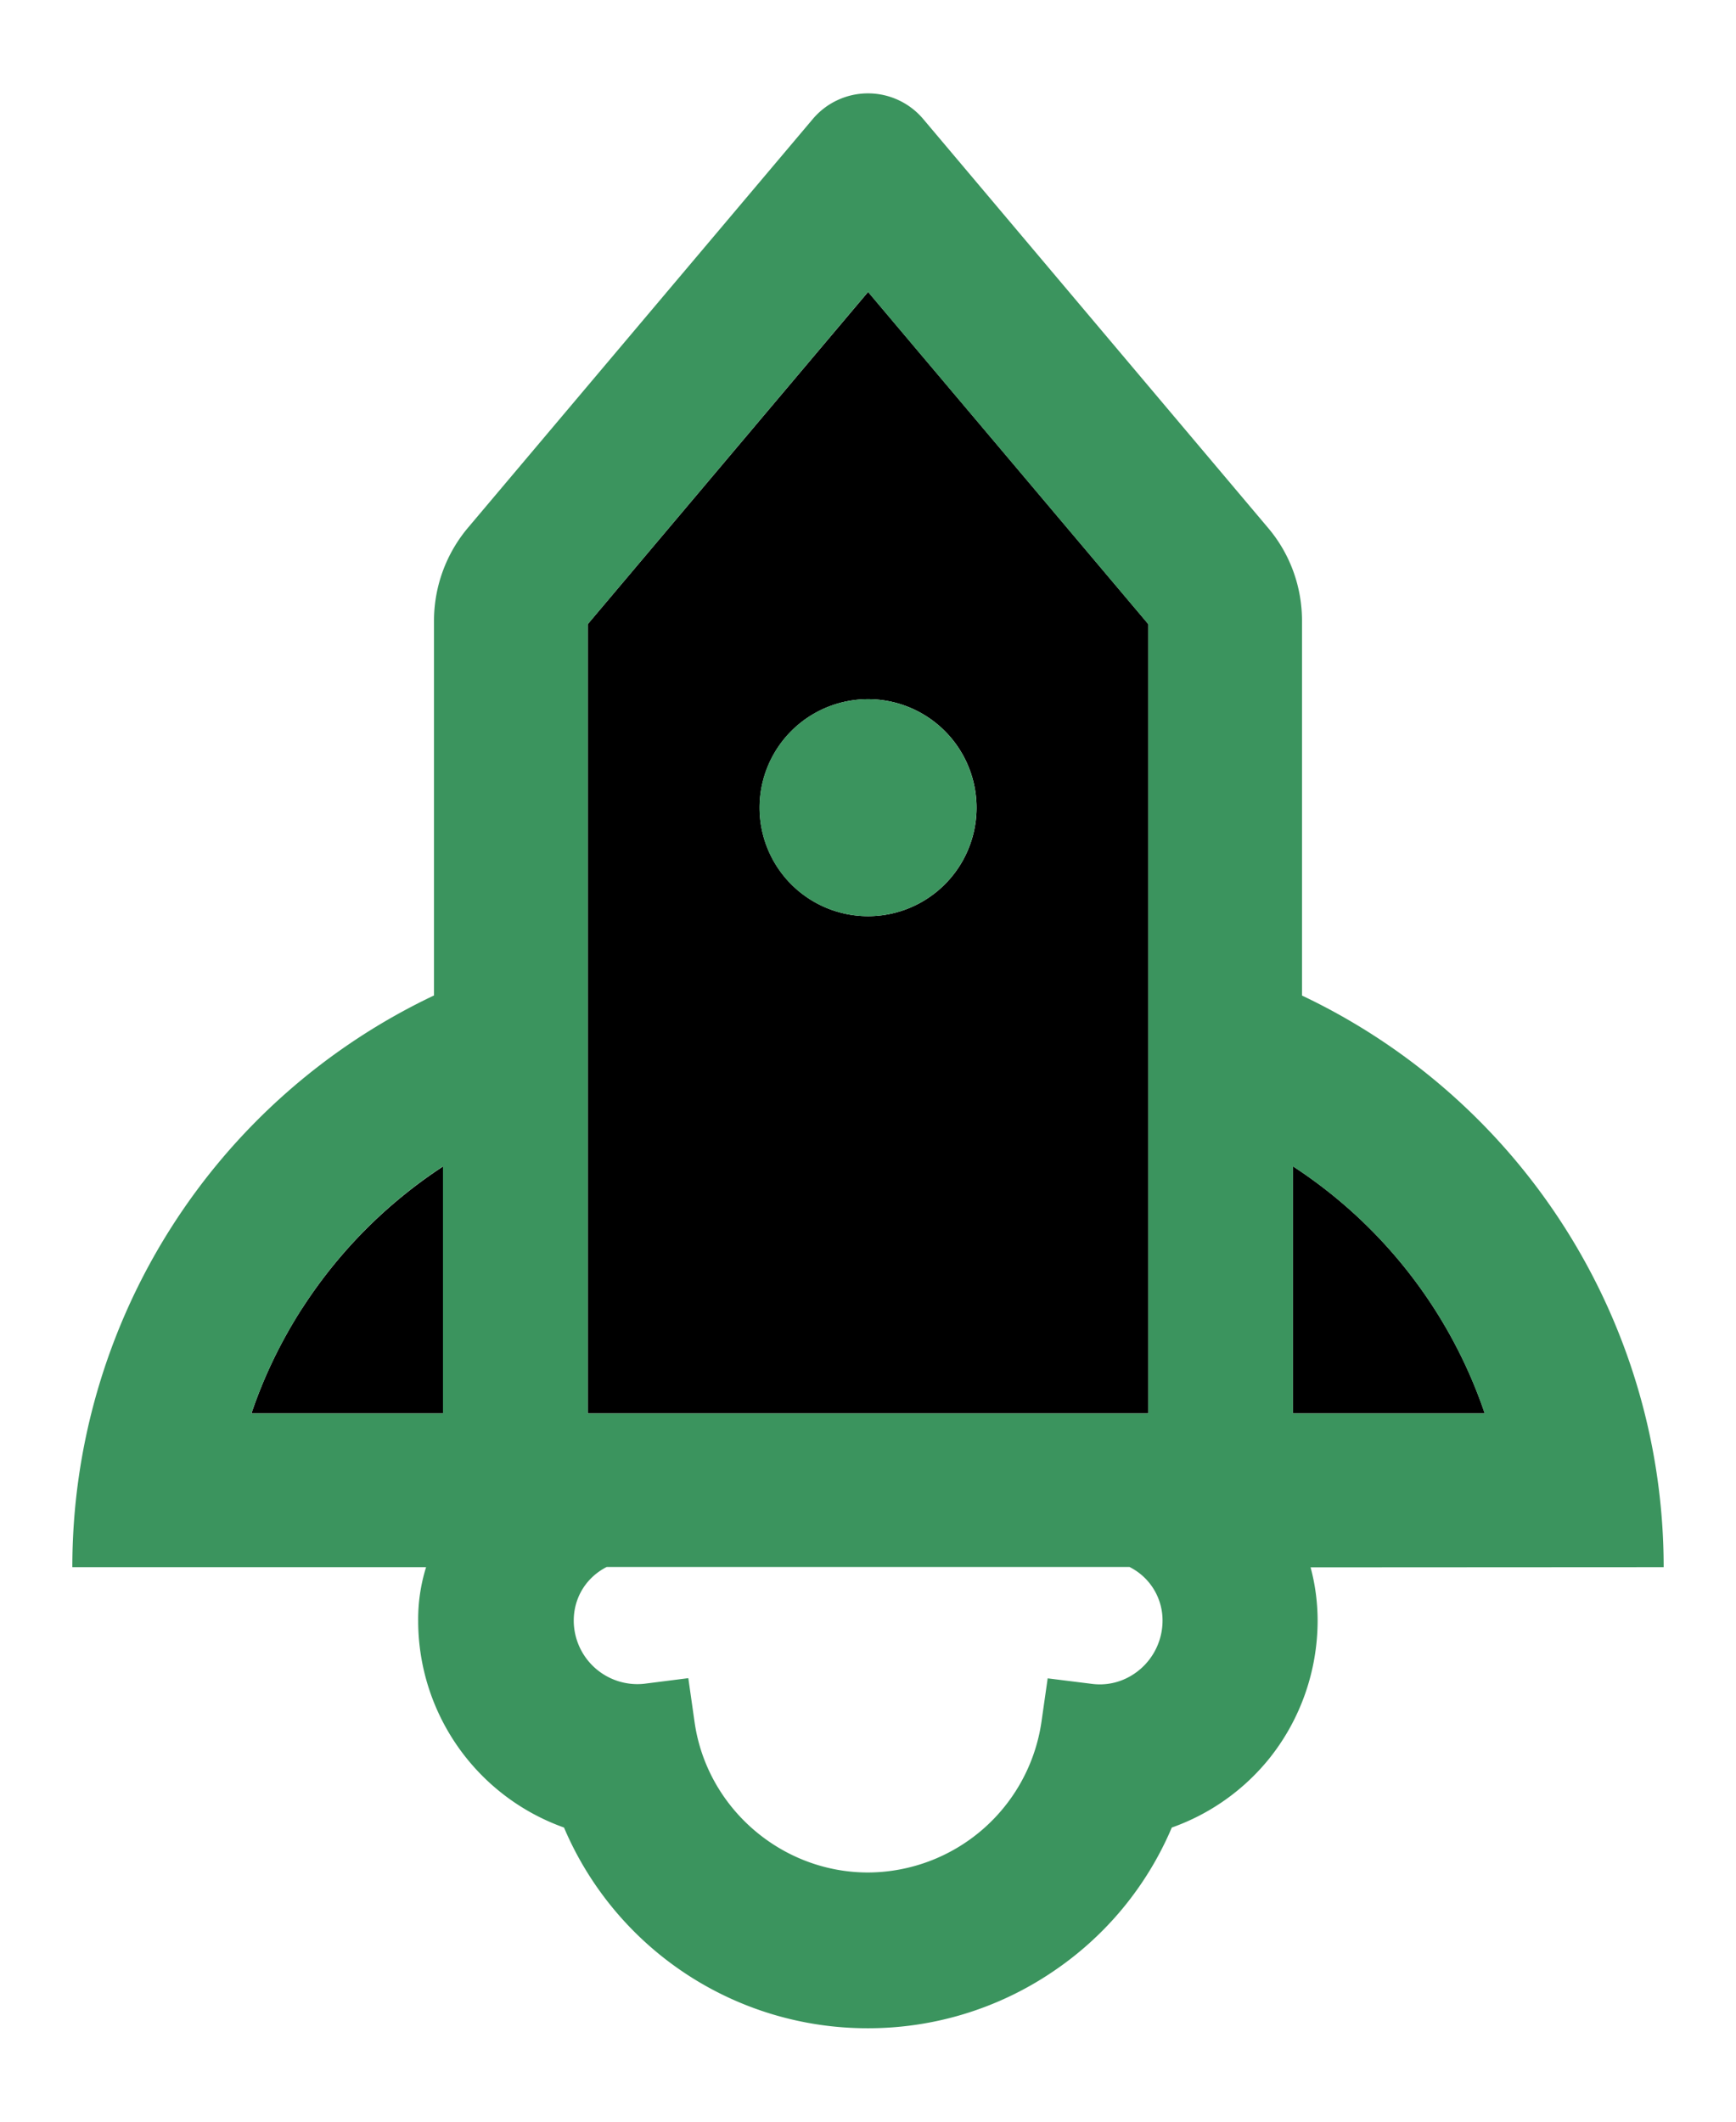 <svg width="18" height="22" fill="none" xmlns="http://www.w3.org/2000/svg"><path d="M3.134 13.564c-.22.342-.398.71-.527 1.092h1.987v-2.561a4.987 4.987 0 00-1.46 1.47zm10.273-1.47v2.562h1.988a4.96 4.96 0 00-1.988-2.562zm-1.5-5.622L9.001 3.027 6.094 6.472v8.184h5.813V6.472zM9.001 9.5a1.125 1.125 0 010-2.25A1.125 1.125 0 019 9.5z" fill="3B945E"/><path d="M17.25 16.25a6.56 6.56 0 00-3.75-5.927V6.437c0-.354-.124-.696-.354-.966L9.574 1.236a.749.749 0 00-1.148 0L4.854 5.47a1.5 1.5 0 00-.354.966v3.886A6.56 6.56 0 00.75 16.25h3.668a1.81 1.81 0 00-.082.558 2.276 2.276 0 001.512 2.142A3.417 3.417 0 009 21.031a3.41 3.41 0 001.908-.581c.553-.37.982-.888 1.242-1.5.396-.14.746-.388 1.01-.715.324-.404.5-.907.502-1.425 0-.197-.026-.384-.073-.558l3.661-.002zM4.594 14.656H2.606a4.987 4.987 0 011.987-2.562v2.562zm1.5-4.333V6.472L9 3.027l2.906 3.445v8.184H6.094v-4.333zm5.627 7.057a.632.632 0 01-.4.08l-.458-.057-.065.455A1.825 1.825 0 019 19.416c-.898 0-1.671-.67-1.798-1.558l-.065-.457-.457.058a.66.66 0 01-.731-.654c0-.248.138-.454.342-.557h5.42a.619.619 0 01.343.557.665.665 0 01-.333.575zm1.685-2.724v-2.562a4.958 4.958 0 011.988 2.562h-1.988z" fill="#3B945E"/><path d="M7.875 8.375a1.125 1.125 0 102.25 0 1.125 1.125 0 00-2.25 0z" fill="#3B945E"/></svg>